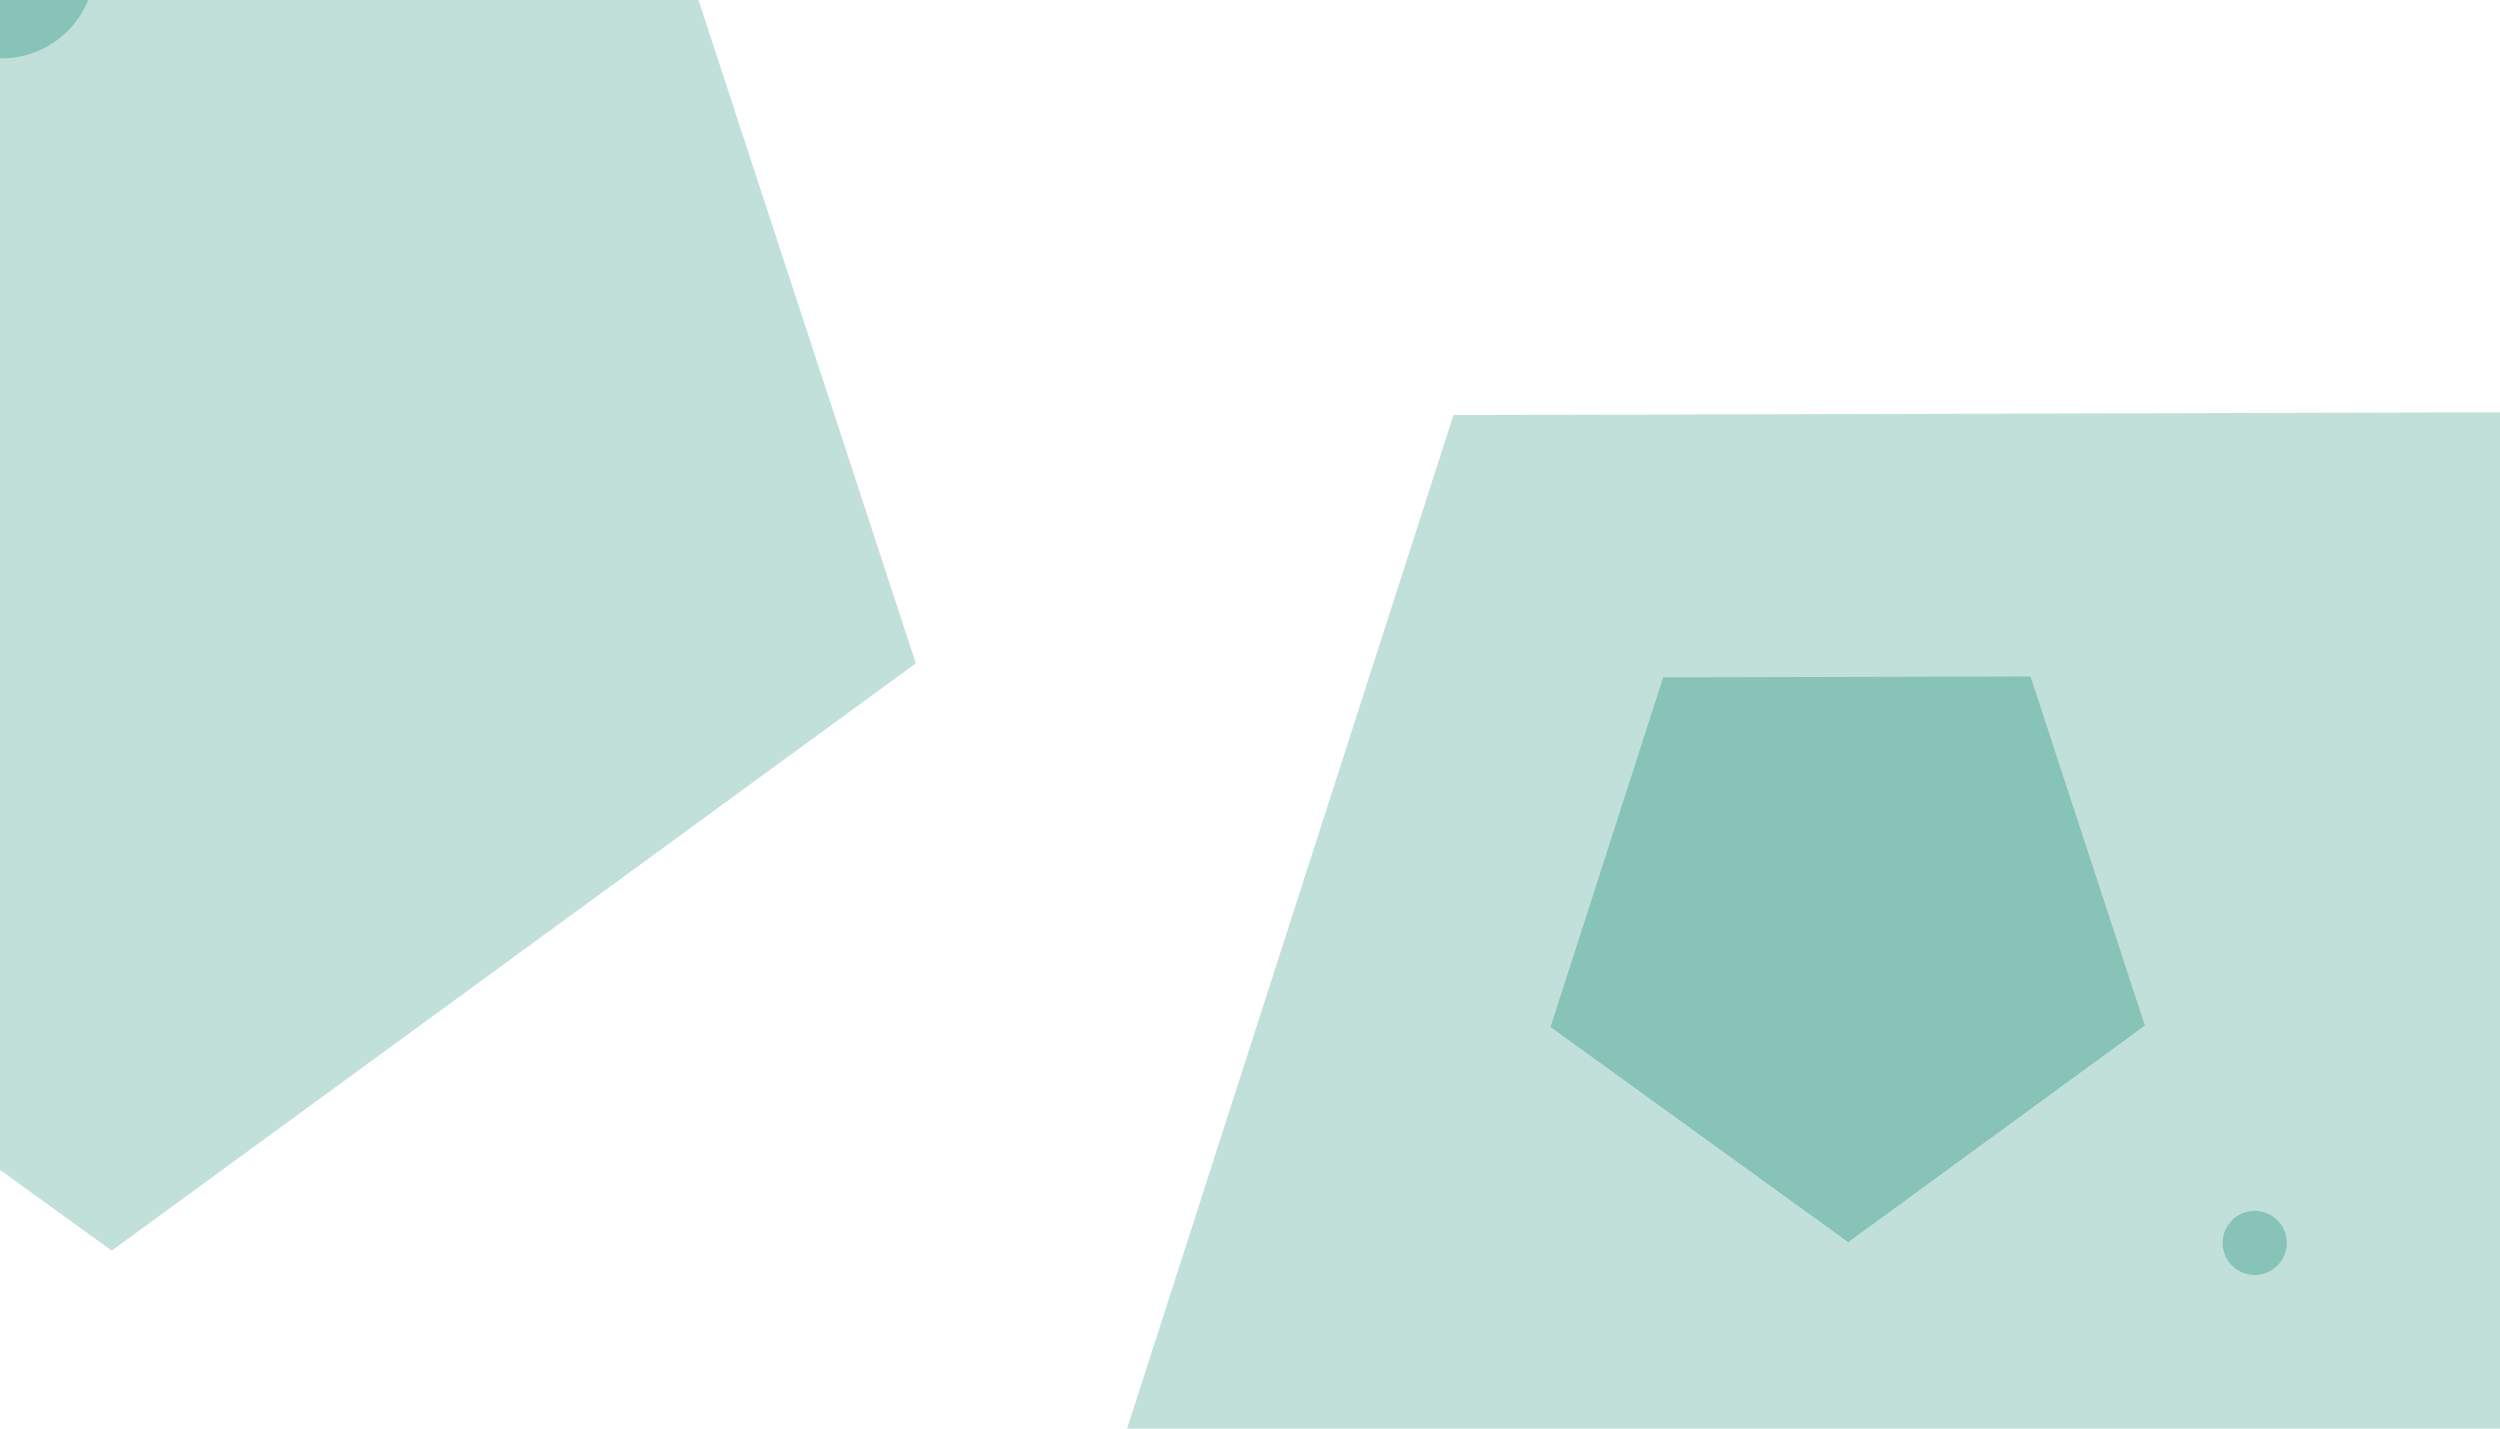 <svg id="eF5xupsjhLw1" xmlns="http://www.w3.org/2000/svg" xmlns:xlink="http://www.w3.org/1999/xlink" viewBox="0 0 700 400" shape-rendering="geometricPrecision" text-rendering="geometricPrecision">

<style><![CDATA[#eF5xupsjhLw3_tr {animation: eF5xupsjhLw3_tr__tr 12000ms linear infinite normal forwards}@keyframes eF5xupsjhLw3_tr__tr { 0% {transform: translate(1485.266px,923.717px) rotate(107.85deg)} 100% {transform: translate(1485.266px,923.717px) rotate(252.131deg)}} #eF5xupsjhLw4_tr {animation: eF5xupsjhLw4_tr__tr 12000ms linear infinite normal forwards}@keyframes eF5xupsjhLw4_tr__tr { 0% {transform: translate(1106.552px,11.479px) rotate(-104.755deg)} 100% {transform: translate(1106.552px,11.479px) rotate(-194.755deg)}} #eF5xupsjhLw5_tr {animation: eF5xupsjhLw5_tr__tr 12000ms linear infinite normal forwards}@keyframes eF5xupsjhLw5_tr__tr { 0% {transform: translate(77.952px,316.573px) rotate(179.858deg)} 100% {transform: translate(77.952px,316.573px) rotate(107.85deg)}} #eF5xupsjhLw6_to {animation: eF5xupsjhLw6_to__to 12000ms linear infinite normal forwards}@keyframes eF5xupsjhLw6_to__to { 0% {offset-distance: 0%} 50% {offset-distance: 49.379%} 100% {offset-distance: 100%}} #eF5xupsjhLw7_to {animation: eF5xupsjhLw7_to__to 12000ms linear infinite normal forwards}@keyframes eF5xupsjhLw7_to__to { 0% {transform: translate(1625.977px,922.268px)} 33.333% {transform: translate(1567.951px,818.908px)} 66.667% {transform: translate(1427.428px,987.534px)} 100% {transform: translate(1625.977px,922.268px)}} #eF5xupsjhLw8_to {animation: eF5xupsjhLw8_to__to 12000ms linear infinite normal forwards}@keyframes eF5xupsjhLw8_to__to { 0% {offset-distance: 0%} 50% {offset-distance: 50.7%} 100% {offset-distance: 100%}} #eF5xupsjhLw9_tr {animation: eF5xupsjhLw9_tr__tr 12000ms linear infinite normal forwards}@keyframes eF5xupsjhLw9_tr__tr { 0% {transform: translate(1332.072px,696.229px) rotate(179.858deg)} 100% {transform: translate(1332.072px,696.229px) rotate(323.893deg)}} #eF5xupsjhLw10_tr {animation: eF5xupsjhLw10_tr__tr 12000ms linear infinite normal forwards}@keyframes eF5xupsjhLw10_tr__tr { 0% {transform: translate(820.871px,284.145px) rotate(179.858deg)} 100% {transform: translate(820.871px,284.145px) rotate(-35.842deg)}} #eF5xupsjhLw11_tr {animation: eF5xupsjhLw11_tr__tr 12000ms linear infinite normal forwards}@keyframes eF5xupsjhLw11_tr__tr { 0% {transform: translate(762.743px,965.073px) rotate(0deg)} 100% {transform: translate(762.743px,965.073px) rotate(360deg)}} #eF5xupsjhLw12_tr {animation: eF5xupsjhLw12_tr__tr 12000ms linear infinite normal forwards}@keyframes eF5xupsjhLw12_tr__tr { 0% {transform: translate(1474.52px,224.81px) rotate(390.798deg)} 100% {transform: translate(1474.52px,224.81px) rotate(30.798deg)}}]]></style>

<g transform="matrix(.388 0 0 0.388 0.447-9.822)">

<g id="eF5xupsjhLw3_tr" transform="translate(1485.266,923.717) rotate(107.85)">


<!-- Polygon big -->
<polygon points="0,-187.909 178.712,-58.067 110.45,152.021 -110.45,152.021 -178.712,-58.067 0,-187.909" transform="scale(3.947,3.947) translate(0,0)" fill="#c2e0da" stroke-width="0"/>

</g>

<!-- <g id="eF5xupsjhLw4_tr" transform="translate(1106.552084,11.479169) rotate(-104.755169)">

<rect width="274.170362" height="274.170362" rx="0" ry="0" transform="scale(2.383871,2.383871) translate(-137.085181,-137.085181)" fill="#e9f3f8" stroke-width="0"/>

</g> -->

<g id="eF5xupsjhLw5_tr" transform="translate(77.952,316.573) rotate(179.858)">


<!-- Polygon 2 big -->
<polygon points="0,-187.909 178.712,-58.067 110.45,152.021 -110.45,152.021 -178.712,-58.067 0,-187.909" transform="scale(3.253,3.253) translate(0,0)" fill="#c2e0da" stroke-width="0"/>

</g>

<g id="eF5xupsjhLw6_to" style="offset-path:path('M182.88,901.477C182.88,819.603,543.98,653.846,593.966,782.977C643.952,912.109,182.88,986.923,182.88,901.477');offset-rotate:0deg">

<ellipse rx="289.448" ry="289.448" transform="scale(0.233,0.233) translate(0,0)" fill="#88c3b7" stroke-width="0"/>

</g>

<g id="eF5xupsjhLw7_to" transform="translate(1625.977,922.268)">

<ellipse rx="289.448" ry="289.448" transform="scale(0.08,0.08) translate(0,0)" fill="#88c3b7" stroke-width="0"/>

</g>

<g id="eF5xupsjhLw8_to" style="offset-path:path('M1220.488,290.263C1110.854,377.293,903.033,181.545,1184.091,96.285C1465.148,11.026,1334.309,201.398,1220.488,290.263');offset-rotate:0deg">

<ellipse rx="289.448" ry="289.448" transform="scale(0.108,0.108) translate(0,0)" fill="#88c3b7" stroke-width="0"/>

</g>

<g id="eF5xupsjhLw9_tr" transform="translate(1332.072,696.229) rotate(179.858)">

<polygon points="0,-187.909 178.712,-58.067 110.45,152.021 -110.45,152.021 -178.712,-58.067 0,-187.909" transform="scale(1.2,1.2) translate(0,0)" fill="#88c3b7" stroke-width="0"/>

</g>

<!-- <g id="eF5xupsjhLw10_tr" transform="translate(820.871069,284.144659) rotate(179.858074)">

<polygon points="0,-187.908605 178.711703,-58.066952 110.449907,152.021255 -110.449907,152.021255 -178.711703,-58.066952 0,-187.908605" transform="scale(0.6936,0.6936) translate(0,0)" fill="#88c3b7" stroke-width="0"/>

</g> -->

<!-- Lower Triangle -->
<!-- <g id="eF5xupsjhLw11_tr" transform="translate(762.743219,965.073357) rotate(0)">

<path d="M0,0v277.977304L234.170207,138.840986L0,0Z" transform="scale(1.31015,1.31015) translate(-128.822737,-138.988652)" fill="#88c3b7" stroke-width="3.6"/>

</g> -->

<!-- Upper Triangle -->
<!-- <g id="eF5xupsjhLw12_tr" transform="translate(1474.519794,224.809739) rotate(390.798193)">

<path d="M0,0v277.977304L234.170207,138.840986L0,0Z" transform="scale(0.512094,0.512094) translate(-128.822737,-138.988652)" fill="#88c3b7" stroke-width="3.6"/>

</g> -->
</g>
</svg>